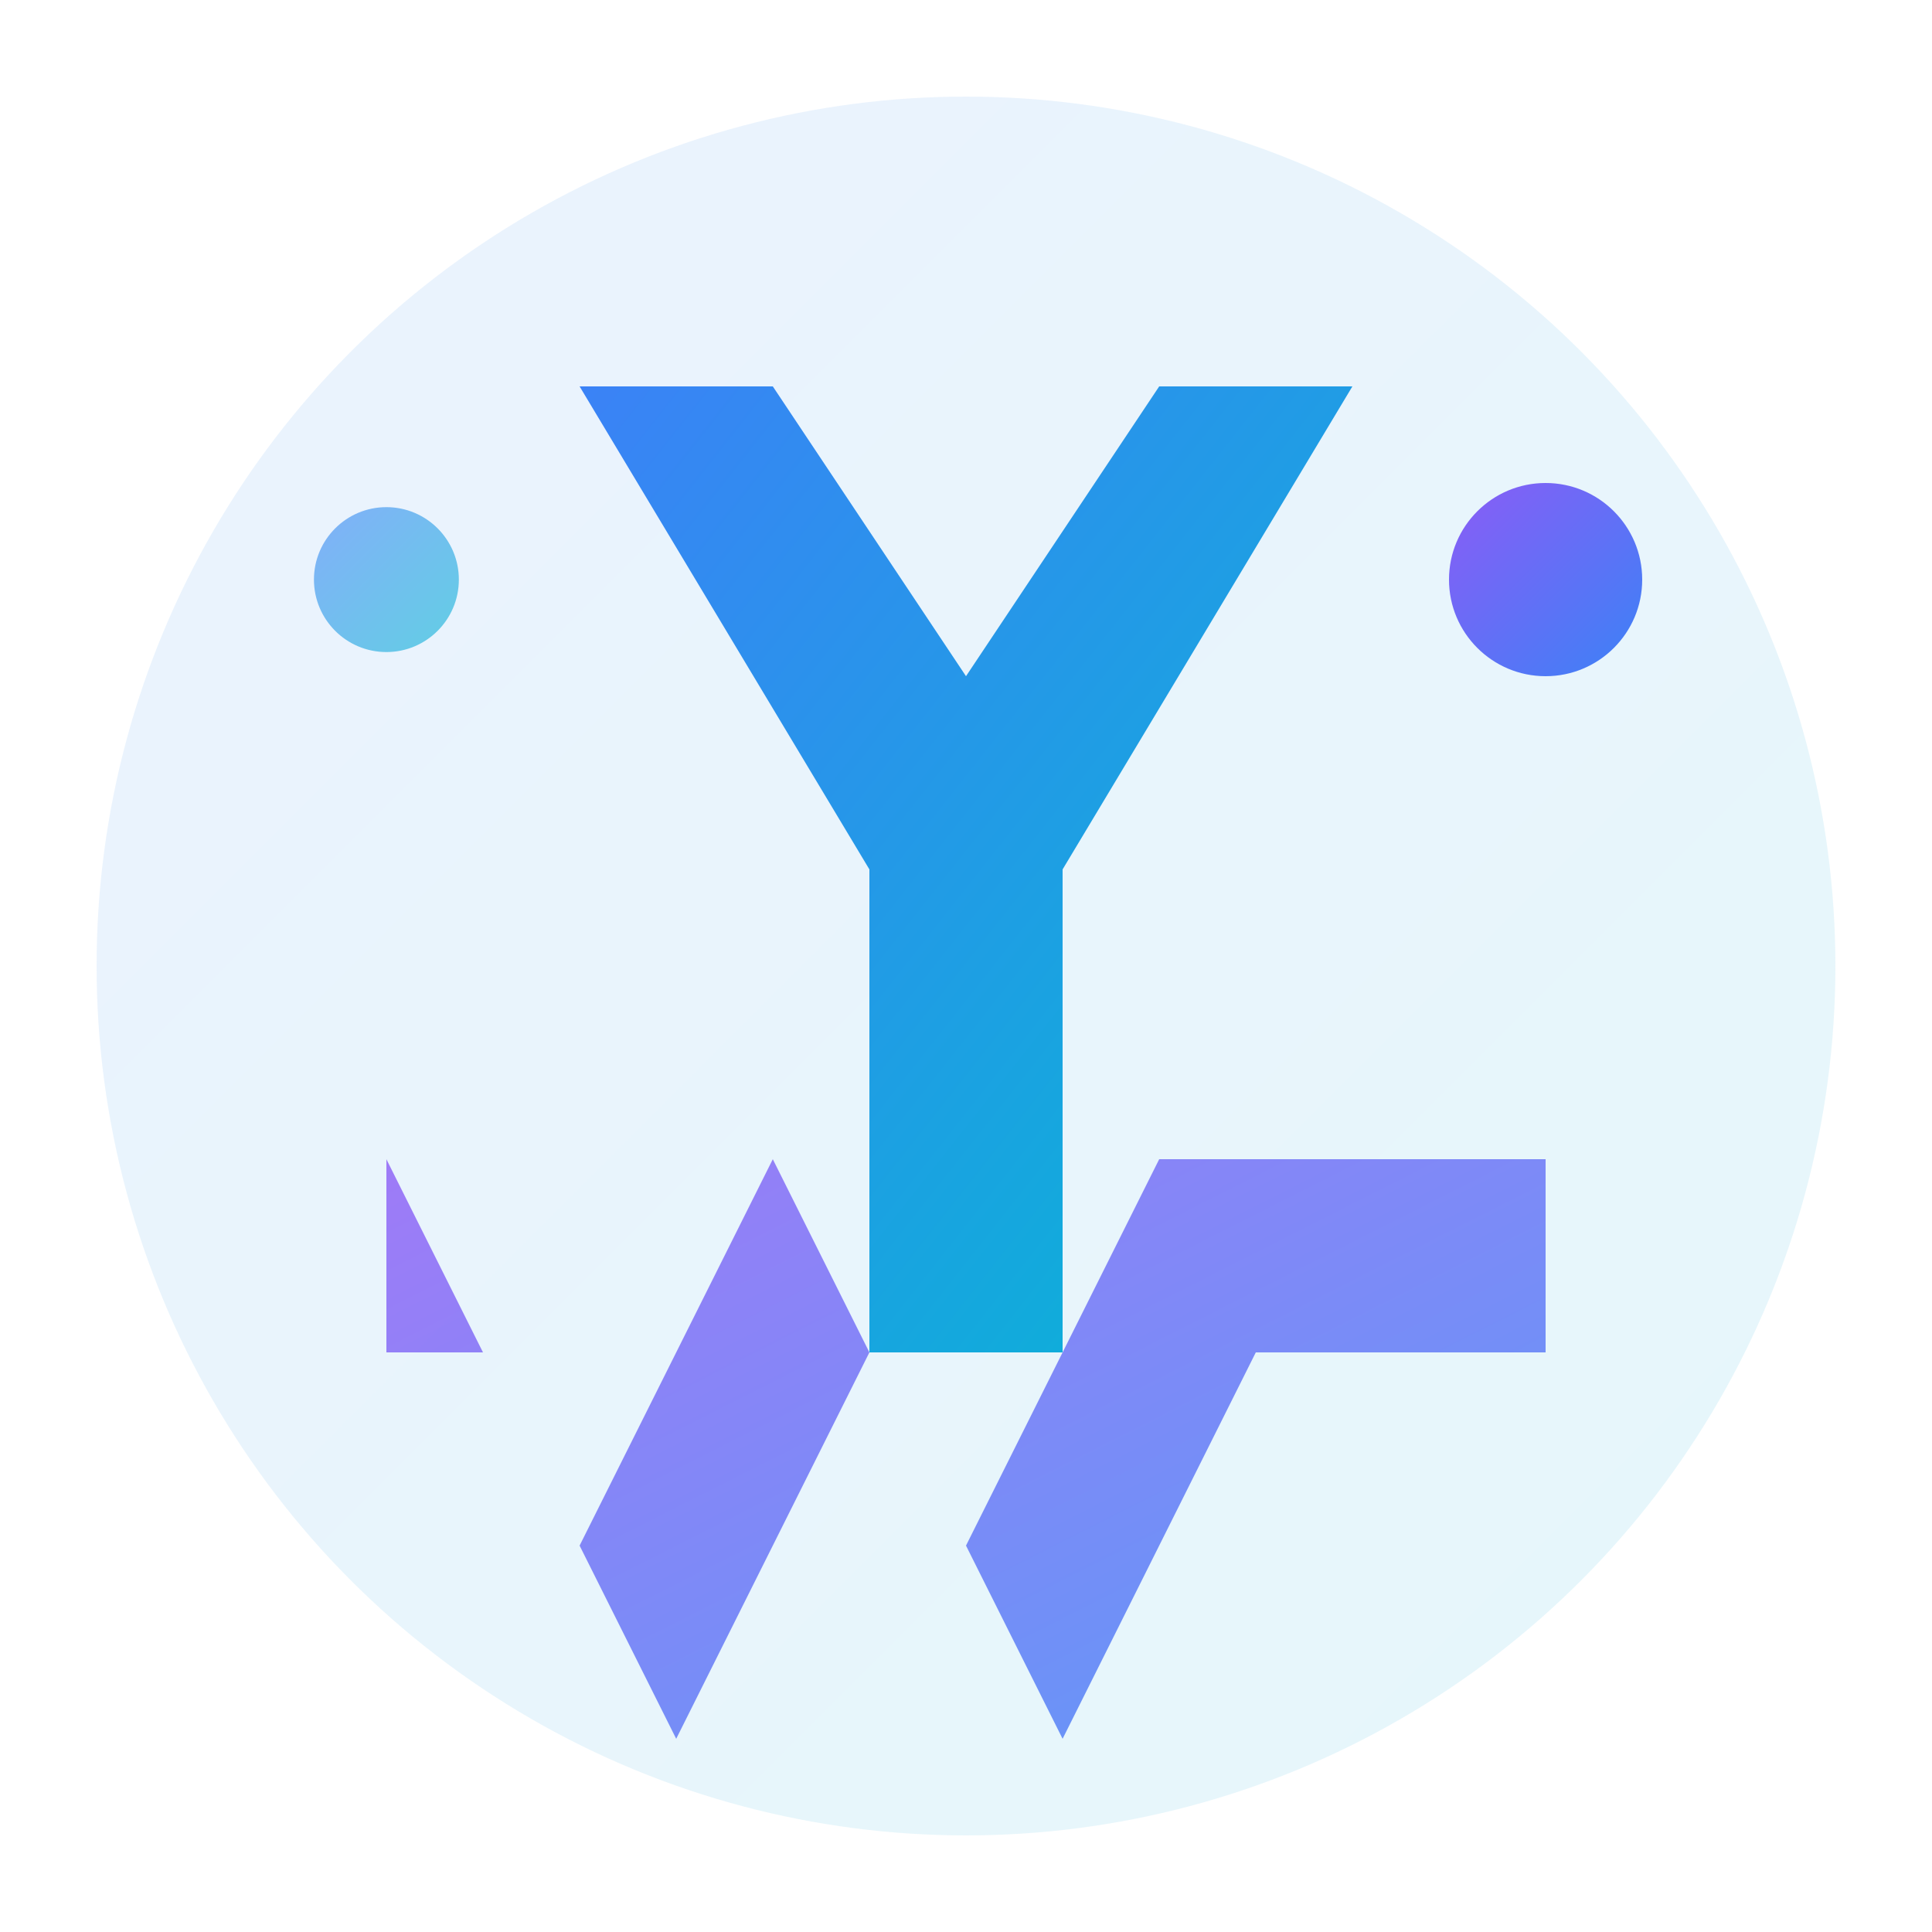 <?xml version="1.0" encoding="UTF-8" standalone="no"?>
<svg width="40" height="40" viewBox="0 0 40 40" fill="none" xmlns="http://www.w3.org/2000/svg">
  <defs>
    <linearGradient id="gradient1" x1="0%" y1="0%" x2="100%" y2="100%">
      <stop offset="0%" style="stop-color:#3b82f6;stop-opacity:1" />
      <stop offset="100%" style="stop-color:#06b6d4;stop-opacity:1" />
    </linearGradient>
    <linearGradient id="gradient2" x1="0%" y1="0%" x2="100%" y2="100%">
      <stop offset="0%" style="stop-color:#8b5cf6;stop-opacity:1" />
      <stop offset="100%" style="stop-color:#3b82f6;stop-opacity:1" />
    </linearGradient>
  </defs>
  
  <!-- Background circle -->
  <circle cx="20" cy="20" r="18" fill="url(#gradient1)" opacity="0.1"/>
  
  <!-- Letter Y -->
  <path d="M12 8 L18 18 L18 28 L22 28 L22 18 L28 8 L24 8 L20 14 L16 8 Z" fill="url(#gradient1)"/>
  
  <!-- Letter W (stylized as overlapping triangles) -->
  <path d="M8 24 L12 32 L16 24 L20 32 L24 24 L32 24 L32 28 L26 28 L22 36 L18 28 L14 36 L10 28 L8 28 Z" fill="url(#gradient2)" opacity="0.8"/>
  
  <!-- Accent dots -->
  <circle cx="32" cy="12" r="2" fill="url(#gradient2)"/>
  <circle cx="8" cy="12" r="1.5" fill="url(#gradient1)" opacity="0.6"/>
</svg>